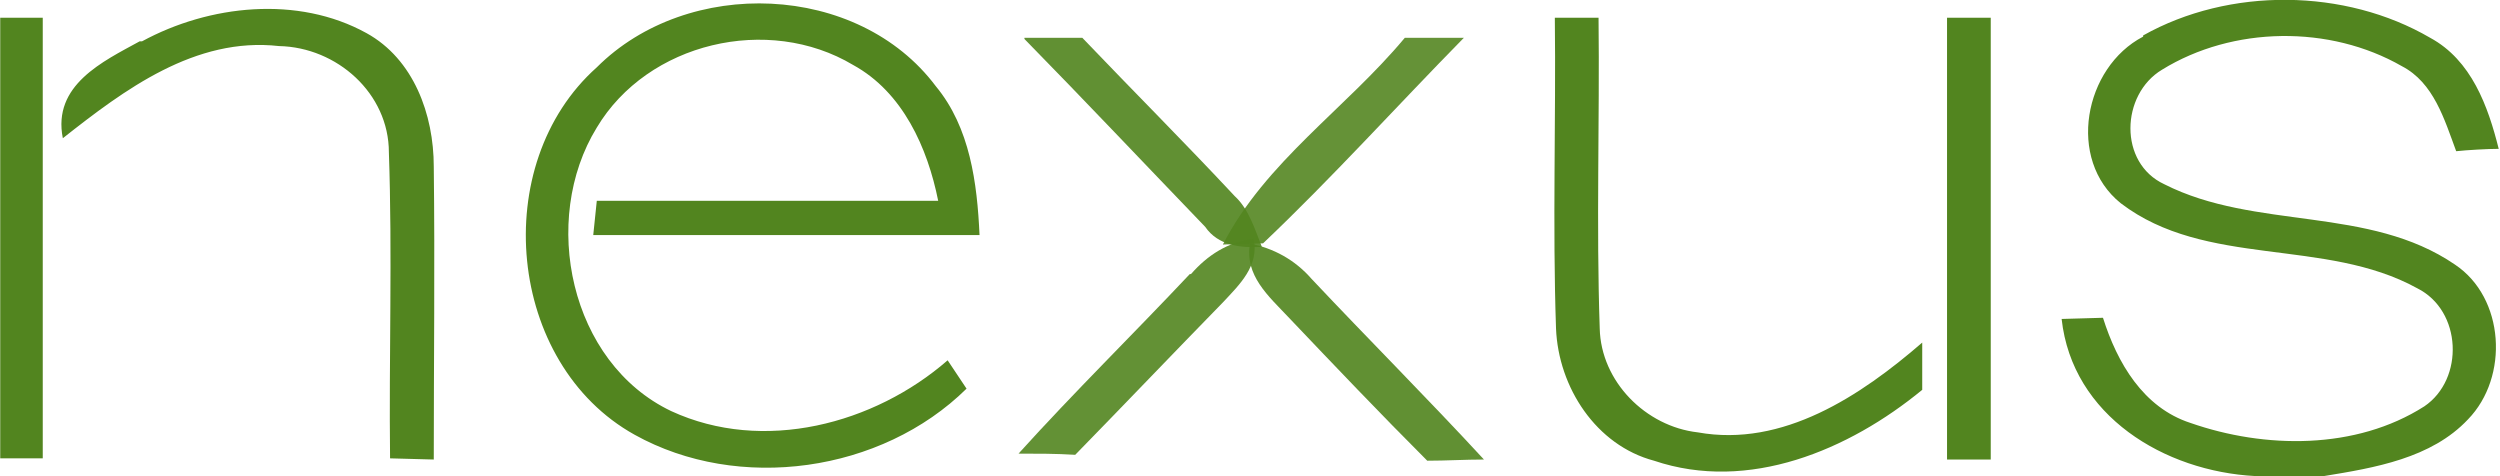 <svg xmlns="http://www.w3.org/2000/svg" width="2500" height="476" viewBox="0 0 211.59 40.294"><g fill="#52851f"><path d="M 12 3.5 c 5.7 -3.1 13.2 -3.9 19 -0.7 c 4 2.2 5.7 6.9 5.7 11.3 c 0.1 8.3 0 16.6 0 24.8 l -3.7 -0.1 c -0.1 -8.6 0.2 -17.3 -0.1 -25.9 c 0 -5 -4.4 -8.9 -9.3 -9 c -7.1 -0.8 -13.1 3.7 -18.3 7.8 c -0.9 -4.5 3.4 -6.5 6.5 -8.2 z M 50.5 5.7 c 7.7 -7.7 22.1 -7.2 28.7 1.6 c 2.9 3.5 3.5 8.2 3.7 12.6 c -10.9 0 -21.8 0 -32.7 0 l 0.3 -2.9 c 9.6 0 19.3 0 28.9 0 c -0.9 -4.5 -3 -9.2 -7.2 -11.5 c -7.2 -4.3 -17.4 -1.9 -21.7 5.3 c -4.8 7.8 -2.3 19.9 6.3 24 c 7.8 3.6 17.2 1.1 23.4 -4.3 c 0.4 0.6 1.2 1.8 1.6 2.4 c -7.2 7.1 -19.3 8.8 -28.1 3.9 c -10.8 -6 -12.4 -22.9 -3.2 -31.1 z M 181.4 3 c 7.3 -4.1 17.1 -4 24.3 0.2 c 3.5 1.9 4.9 5.8 5.8 9.4 c -0.9 0 -2.7 0.1 -3.6 0.2 c -1 -2.7 -1.9 -5.8 -4.6 -7.2 c -6.1 -3.5 -14.3 -3.4 -20.3 0.3 c -3.5 2.1 -3.7 7.9 0.2 9.7 c 7.7 3.9 17.3 1.8 24.6 6.8 c 4.2 2.8 4.6 9.5 1.1 13.1 c -3.1 3.3 -7.9 4.1 -12.2 4.8 h -5.8 c -7.7 -0.4 -15.5 -5.1 -16.4 -13.3 l 3.5 -0.1 c 1.2 3.8 3.4 7.6 7.4 8.9 c 6.3 2.2 14 2.3 19.8 -1.4 c 3.4 -2.3 3.2 -8.1 -0.6 -10 c -7.8 -4.3 -17.9 -1.7 -25.1 -7.2 c -4.6 -3.7 -3.1 -11.5 1.9 -14.1 z M 0 1.5 h 3.6 v 37.3 c -0.9 0 -2.7 0 -3.6 0 C 0 26.4 0 13.9 0 1.5 z M 131.6 1.5 h 3.7 c 0.1 8.8 -0.2 17.5 0.1 26.3 c 0.1 4.5 3.9 8.3 8.3 8.8 c 7.2 1.3 13.8 -3.1 19 -7.6 c 0 1 0 3 0 4 c -6.2 5.1 -14.7 8.7 -22.7 6 c -4.9 -1.3 -8.1 -6.2 -8.3 -11.2 c -0.3 -8.8 0 -17.5 -0.1 -26.3 z M 164.8 1.5 h 3.7 v 37.4 c -0.9 0 -2.8 0 -3.7 0 c 0 -12.4 0 -24.9 0 -37.3 z"/></g><path d="M 86.7 3.2 h 4.9 c 4.3 4.5 8.7 8.9 12.9 13.4 c 1.2 1.1 1.7 2.8 2.3 4.3 c -1.8 0.1 -3.7 -0.1 -4.8 -1.7 c -5.1 -5.3 -10.2 -10.7 -15.3 -15.9 z" opacity=".91" fill="#52851f"/><path d="M 118.9 3.2 c 1.7 0 3.3 0 5 0 c -5.7 5.8 -11.1 11.8 -17 17.4 l -3.4 0.1 c 3.6 -7 10.4 -11.5 15.4 -17.5 z" opacity=".89" fill="#52851f"/><path d="M 100.8 23.2 c 1.4 -1.6 3.1 -2.7 5.3 -3 c 0.5 2.3 -1.2 3.9 -2.6 5.4 c -4.2 4.3 -8.3 8.6 -12.5 12.9 C 89.4 38.4 87.8 38.4 86.2 38.4 c 4.7 -5.2 9.7 -10.1 14.5 -15.2 z" opacity=".9" fill="#52851f"/><path d="M 105.7 20.6 c 2.1 0.4 3.9 1.4 5.3 3 c 4.8 5.1 9.8 10.1 14.6 15.3 c -1.6 0 -3.2 0.1 -4.8 0.1 c -4 -4 -7.9 -8.1 -11.8 -12.2 c -1.6 -1.7 -3.7 -3.5 -3.2 -6.2 z" opacity=".91" fill="#52851f"/></svg>